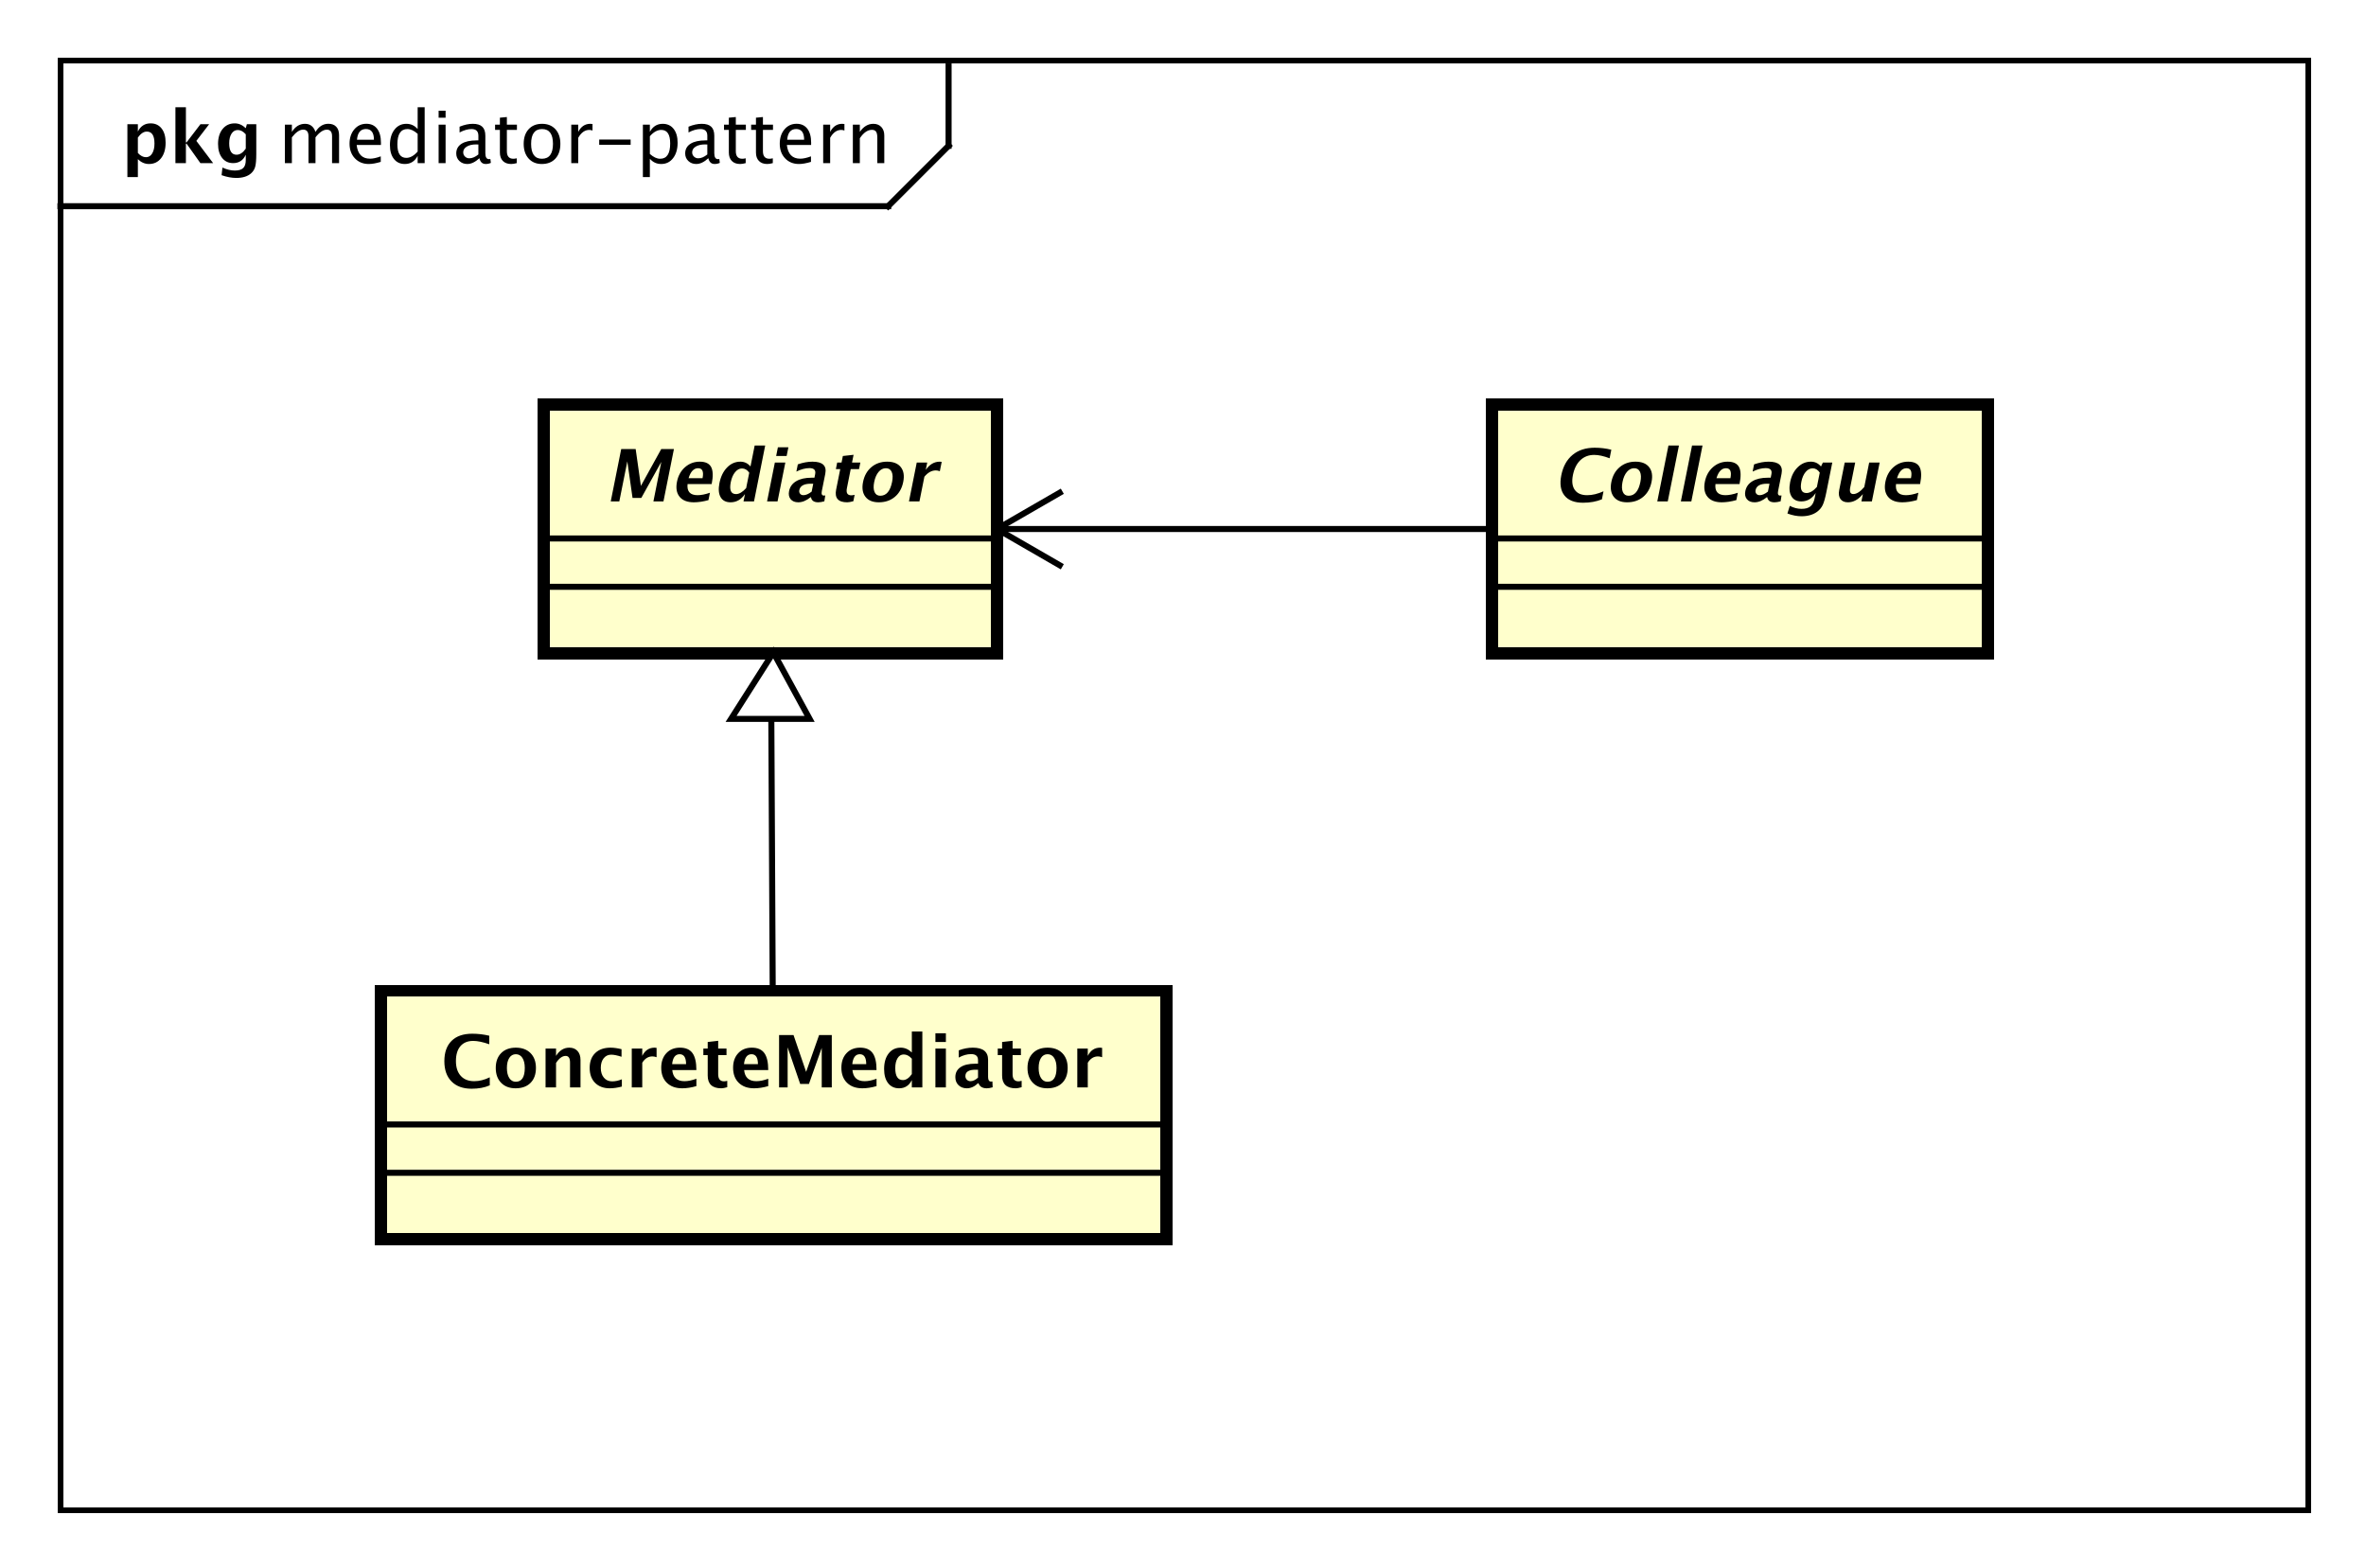 <?xml version="1.0" encoding="UTF-8"?>
<!DOCTYPE svg PUBLIC '-//W3C//DTD SVG 1.0//EN'
          'http://www.w3.org/TR/2001/REC-SVG-20010904/DTD/svg10.dtd'>
<svg xmlns:xlink="http://www.w3.org/1999/xlink" style="fill-opacity:1; color-rendering:auto; color-interpolation:auto; text-rendering:auto; stroke:black; stroke-linecap:square; stroke-miterlimit:10; shape-rendering:auto; stroke-opacity:1; fill:black; stroke-dasharray:none; font-weight:normal; stroke-width:1; font-family:&apos;Dialog&apos;; font-style:normal; stroke-linejoin:miter; font-size:12; stroke-dashoffset:0; image-rendering:auto;" width="522" height="346" xmlns="http://www.w3.org/2000/svg"
><rect width="100%" height="100%" fill="#808080" stroke="none"/><!--Generated by the Batik Graphics2D SVG Generator--><defs id="genericDefs"
  /><g
  ><defs id="defs1"
    ><clipPath clipPathUnits="userSpaceOnUse" id="clipPath1"
      ><path d="M0 0 L522 0 L522 346 L0 346 L0 0 Z"
      /></clipPath
      ><clipPath clipPathUnits="userSpaceOnUse" id="clipPath2"
      ><path d="M0 0 L391.5 0 L391.5 259.5 L0 259.5 L0 0 Z"
      /></clipPath
      ><clipPath clipPathUnits="userSpaceOnUse" id="clipPath3"
      ><path d="M-46 -27 L345.5 -27 L345.5 232.5 L-46 232.5 L-46 -27 Z"
      /></clipPath
      ><clipPath clipPathUnits="userSpaceOnUse" id="clipPath4"
      ><path d="M-20 -27 L371.5 -27 L371.5 232.5 L-20 232.5 L-20 -27 Z"
      /></clipPath
      ><clipPath clipPathUnits="userSpaceOnUse" id="clipPath5"
      ><path d="M-100 -83 L291.5 -83 L291.5 176.5 L-100 176.5 L-100 -83 Z"
      /></clipPath
      ><clipPath clipPathUnits="userSpaceOnUse" id="clipPath6"
      ><path d="M-257 -83 L134.5 -83 L134.5 176.5 L-257 176.5 L-257 -83 Z"
      /></clipPath
      ><clipPath clipPathUnits="userSpaceOnUse" id="clipPath7"
      ><path d="M-73 -180 L318.5 -180 L318.5 79.5 L-73 79.5 L-73 -180 Z"
      /></clipPath
    ></defs
    ><g style="fill:white; stroke:white;"
    ><rect x="0" y="0" width="522" style="clip-path:url(#clipPath1); stroke:none;" height="346"
    /></g
    ><g style="text-rendering:geometricPrecision; shape-rendering:crispEdges;" transform="scale(1.333,1.333)"
    ><rect x="10" y="10" width="372" style="fill:none; clip-path:url(#clipPath2);" height="240"
      /><line x1="157" x2="157" y1="11" style="clip-path:url(#clipPath2); fill:none; text-rendering:optimizeLegibility; shape-rendering:auto;" y2="24.133"
      /><line x1="157" x2="147" y1="24.133" style="clip-path:url(#clipPath2); fill:none; text-rendering:optimizeLegibility; shape-rendering:auto;" y2="34.133"
      /><line x1="147" x2="10" y1="34.133" style="clip-path:url(#clipPath2); fill:none; text-rendering:optimizeLegibility; shape-rendering:auto;" y2="34.133"
    /></g
    ><g style="font-family:sans-serif; text-rendering:optimizeLegibility;" transform="matrix(1.333,0,0,1.333,0,0) translate(46,27)"
    ><path d="M1.154 0 L1.154 -6.363 L2.309 -6.363 L2.309 -5.168 Q3.152 -6.504 4.477 -6.504 Q5.754 -6.504 6.217 -5.168 Q7.037 -6.51 8.35 -6.51 Q9.193 -6.51 9.656 -6.015 Q10.119 -5.519 10.119 -4.629 L10.119 0 L8.959 0 L8.959 -4.447 Q8.959 -5.537 8.098 -5.537 Q7.201 -5.537 6.217 -4.266 L6.217 0 L5.057 0 L5.057 -4.447 Q5.057 -5.543 4.178 -5.543 Q3.305 -5.543 2.309 -4.266 L2.309 0 ZM17.021 -0.205 Q15.861 0.146 15.035 0.146 Q13.629 0.146 12.741 -0.788 Q11.854 -1.723 11.854 -3.211 Q11.854 -4.658 12.636 -5.584 Q13.418 -6.51 14.637 -6.51 Q15.791 -6.51 16.421 -5.689 Q17.051 -4.869 17.051 -3.357 L17.045 -3 L13.031 -3 Q13.283 -0.732 15.252 -0.732 Q15.973 -0.732 17.021 -1.119 ZM13.084 -3.867 L15.891 -3.867 Q15.891 -5.643 14.566 -5.643 Q13.236 -5.643 13.084 -3.867 ZM23.127 0 L23.127 -1.195 Q22.424 0.146 21.006 0.146 Q19.857 0.146 19.198 -0.691 Q18.539 -1.529 18.539 -2.982 Q18.539 -4.57 19.286 -5.537 Q20.033 -6.504 21.252 -6.504 Q22.383 -6.504 23.127 -5.637 L23.127 -9.252 L24.287 -9.252 L24.287 0 ZM23.127 -4.846 Q22.23 -5.637 21.428 -5.637 Q19.77 -5.637 19.77 -3.1 Q19.77 -0.867 21.246 -0.867 Q22.207 -0.867 23.127 -1.916 ZM26.596 0 L26.596 -6.363 L27.75 -6.363 L27.75 0 ZM26.596 -7.518 L26.596 -8.672 L27.75 -8.672 L27.75 -7.518 ZM33.346 -0.809 Q32.309 0.146 31.348 0.146 Q30.557 0.146 30.035 -0.349 Q29.514 -0.844 29.514 -1.6 Q29.514 -2.643 30.39 -3.202 Q31.266 -3.762 32.9 -3.762 L33.176 -3.762 L33.176 -4.529 Q33.176 -5.637 32.039 -5.637 Q31.125 -5.637 30.064 -5.074 L30.064 -6.029 Q31.23 -6.504 32.25 -6.504 Q33.316 -6.504 33.823 -6.023 Q34.33 -5.543 34.33 -4.529 L34.33 -1.647 Q34.33 -0.656 34.94 -0.656 Q35.016 -0.656 35.162 -0.68 L35.244 -0.041 Q34.852 0.146 34.377 0.146 Q33.568 0.146 33.346 -0.809 ZM33.176 -1.435 L33.176 -3.082 L32.789 -3.094 Q31.84 -3.094 31.254 -2.733 Q30.668 -2.373 30.668 -1.787 Q30.668 -1.371 30.961 -1.084 Q31.254 -0.797 31.676 -0.797 Q32.397 -0.797 33.176 -1.435 ZM38.602 0.146 Q37.723 0.146 37.23 -0.357 Q36.738 -0.861 36.738 -1.758 L36.738 -5.496 L35.941 -5.496 L35.941 -6.363 L36.738 -6.363 L36.738 -7.518 L37.893 -7.629 L37.893 -6.363 L39.557 -6.363 L39.557 -5.496 L37.893 -5.496 L37.893 -1.969 Q37.893 -0.721 38.971 -0.721 Q39.199 -0.721 39.527 -0.797 L39.527 0 Q38.994 0.146 38.602 0.146 ZM43.67 0.146 Q42.305 0.146 41.49 -0.759 Q40.676 -1.664 40.676 -3.182 Q40.676 -4.717 41.493 -5.61 Q42.31 -6.504 43.711 -6.504 Q45.111 -6.504 45.929 -5.61 Q46.746 -4.717 46.746 -3.193 Q46.746 -1.635 45.926 -0.744 Q45.105 0.146 43.67 0.146 ZM43.688 -0.721 Q45.522 -0.721 45.522 -3.193 Q45.522 -5.637 43.711 -5.637 Q41.906 -5.637 41.906 -3.182 Q41.906 -0.721 43.688 -0.721 ZM48.551 0 L48.551 -6.363 L49.705 -6.363 L49.705 -5.168 Q50.391 -6.504 51.697 -6.504 Q51.873 -6.504 52.066 -6.475 L52.066 -5.396 Q51.768 -5.496 51.539 -5.496 Q50.443 -5.496 49.705 -4.195 L49.705 0 ZM53.174 -3.035 L53.174 -3.902 L58.377 -3.902 L58.377 -3.035 ZM60.404 2.314 L60.404 -6.363 L61.559 -6.363 L61.559 -5.168 Q62.268 -6.504 63.685 -6.504 Q64.834 -6.504 65.493 -5.666 Q66.152 -4.828 66.152 -3.375 Q66.152 -1.793 65.405 -0.823 Q64.658 0.146 63.44 0.146 Q62.309 0.146 61.559 -0.721 L61.559 2.314 ZM61.559 -1.518 Q62.449 -0.721 63.258 -0.721 Q64.922 -0.721 64.922 -3.258 Q64.922 -5.496 63.445 -5.496 Q62.478 -5.496 61.559 -4.447 ZM71.238 -0.809 Q70.201 0.146 69.24 0.146 Q68.449 0.146 67.928 -0.349 Q67.406 -0.844 67.406 -1.6 Q67.406 -2.643 68.282 -3.202 Q69.158 -3.762 70.793 -3.762 L71.068 -3.762 L71.068 -4.529 Q71.068 -5.637 69.932 -5.637 Q69.018 -5.637 67.957 -5.074 L67.957 -6.029 Q69.123 -6.504 70.143 -6.504 Q71.209 -6.504 71.716 -6.023 Q72.223 -5.543 72.223 -4.529 L72.223 -1.647 Q72.223 -0.656 72.832 -0.656 Q72.908 -0.656 73.055 -0.68 L73.137 -0.041 Q72.744 0.146 72.269 0.146 Q71.461 0.146 71.238 -0.809 ZM71.068 -1.435 L71.068 -3.082 L70.682 -3.094 Q69.732 -3.094 69.147 -2.733 Q68.561 -2.373 68.561 -1.787 Q68.561 -1.371 68.853 -1.084 Q69.147 -0.797 69.568 -0.797 Q70.289 -0.797 71.068 -1.435 ZM76.494 0.146 Q75.615 0.146 75.123 -0.357 Q74.631 -0.861 74.631 -1.758 L74.631 -5.496 L73.834 -5.496 L73.834 -6.363 L74.631 -6.363 L74.631 -7.518 L75.785 -7.629 L75.785 -6.363 L77.449 -6.363 L77.449 -5.496 L75.785 -5.496 L75.785 -1.969 Q75.785 -0.721 76.863 -0.721 Q77.092 -0.721 77.42 -0.797 L77.42 0 Q76.887 0.146 76.494 0.146 ZM80.982 0.146 Q80.103 0.146 79.611 -0.357 Q79.119 -0.861 79.119 -1.758 L79.119 -5.496 L78.322 -5.496 L78.322 -6.363 L79.119 -6.363 L79.119 -7.518 L80.273 -7.629 L80.273 -6.363 L81.938 -6.363 L81.938 -5.496 L80.273 -5.496 L80.273 -1.969 Q80.273 -0.721 81.352 -0.721 Q81.58 -0.721 81.908 -0.797 L81.908 0 Q81.375 0.146 80.982 0.146 ZM88.225 -0.205 Q87.064 0.146 86.238 0.146 Q84.832 0.146 83.944 -0.788 Q83.057 -1.723 83.057 -3.211 Q83.057 -4.658 83.839 -5.584 Q84.621 -6.51 85.84 -6.51 Q86.994 -6.51 87.624 -5.689 Q88.254 -4.869 88.254 -3.357 L88.248 -3 L84.234 -3 Q84.486 -0.732 86.455 -0.732 Q87.176 -0.732 88.225 -1.119 ZM84.287 -3.867 L87.094 -3.867 Q87.094 -5.643 85.769 -5.643 Q84.439 -5.643 84.287 -3.867 ZM90.246 0 L90.246 -6.363 L91.4 -6.363 L91.4 -5.168 Q92.086 -6.504 93.393 -6.504 Q93.568 -6.504 93.762 -6.475 L93.762 -5.396 Q93.463 -5.496 93.234 -5.496 Q92.139 -5.496 91.4 -4.195 L91.4 0 ZM95.156 0 L95.156 -6.363 L96.311 -6.363 L96.311 -5.168 Q97.225 -6.504 98.549 -6.504 Q99.375 -6.504 99.867 -5.979 Q100.359 -5.455 100.359 -4.57 L100.359 0 L99.205 0 L99.205 -4.195 Q99.205 -4.904 98.997 -5.206 Q98.789 -5.508 98.309 -5.508 Q97.248 -5.508 96.311 -4.119 L96.311 0 Z" style="stroke:none; clip-path:url(#clipPath3);"
    /></g
    ><g style="text-rendering:optimizeLegibility; font-weight:bold; font-family:sans-serif;" transform="matrix(1.333,0,0,1.333,0,0) translate(20,27)"
    ><path d="M1.084 2.314 L1.084 -6.434 L2.818 -6.434 L2.818 -5.221 Q3.486 -6.58 4.922 -6.58 Q6.082 -6.58 6.747 -5.731 Q7.412 -4.881 7.412 -3.393 Q7.412 -1.775 6.662 -0.815 Q5.912 0.146 4.652 0.146 Q3.639 0.146 2.818 -0.65 L2.818 2.314 ZM2.818 -1.682 Q3.451 -0.979 4.166 -0.979 Q4.805 -0.979 5.186 -1.597 Q5.566 -2.215 5.566 -3.246 Q5.566 -5.221 4.295 -5.221 Q3.527 -5.221 2.818 -4.231 ZM9.035 0 L9.035 -9.252 L10.77 -9.252 L10.77 -3.434 L10.881 -3.434 L13.172 -6.434 L14.613 -6.434 L12.498 -3.68 L15.275 0 L13.166 0 L10.881 -3.217 L10.77 -3.217 L10.77 0 ZM16.676 1.998 L16.816 0.738 Q17.889 1.23 18.861 1.23 Q19.822 1.23 20.25 0.82 Q20.678 0.41 20.678 -0.51 L20.678 -1.389 Q20.045 0 18.586 0 Q17.438 0 16.764 -0.858 Q16.09 -1.717 16.09 -3.182 Q16.09 -4.723 16.846 -5.651 Q17.602 -6.58 18.855 -6.58 Q19.84 -6.58 20.678 -5.783 L20.859 -6.434 L22.418 -6.434 L22.418 -1.523 Q22.418 -0.053 22.239 0.598 Q22.061 1.248 21.545 1.705 Q20.678 2.455 19.102 2.455 Q17.982 2.455 16.676 1.998 ZM20.678 -2.397 L20.678 -4.769 Q20.051 -5.479 19.365 -5.479 Q18.709 -5.479 18.322 -4.881 Q17.936 -4.283 17.936 -3.275 Q17.936 -1.389 19.148 -1.389 Q19.986 -1.389 20.678 -2.397 Z" style="stroke:none; clip-path:url(#clipPath4);"
    /></g
    ><g transform="matrix(1.333,0,0,1.333,0,0)" style="fill:rgb(255,255,204); text-rendering:geometricPrecision; font-family:sans-serif; shape-rendering:crispEdges; stroke:rgb(255,255,204); font-weight:bold; stroke-width:2;"
    ><rect x="90" y="67" width="75" style="clip-path:url(#clipPath2); stroke:none;" height="41.133"
      /><rect x="90" y="67" width="75" style="clip-path:url(#clipPath2); fill:none; stroke:black;" height="41.133"
    /></g
    ><g style="text-rendering:optimizeLegibility; font-weight:bold; font-family:sans-serif;" transform="matrix(1.333,0,0,1.333,0,0)"
    ><line x1="90" x2="165" y1="97.133" style="fill:none; clip-path:url(#clipPath2);" y2="97.133"
      /><line x1="90" x2="165" y1="89.133" style="fill:none; clip-path:url(#clipPath2);" y2="89.133"
    /></g
    ><g style="font-style:italic; text-rendering:optimizeLegibility; font-weight:bold; font-family:sans-serif;" transform="matrix(1.333,0,0,1.333,0,0) translate(100,83)"
    ><path d="M1.084 0 L2.818 -8.672 L5.209 -8.672 L6.075 -2.572 L9.445 -8.672 L11.543 -8.672 L9.809 0 L8.145 0 L9.454 -6.545 L6.145 -0.58 L4.692 -0.58 L3.829 -6.633 L2.502 0 ZM17.258 -0.217 Q15.949 0.146 14.842 0.146 Q13.23 0.146 12.482 -0.768 Q11.733 -1.682 12.049 -3.264 Q12.348 -4.758 13.383 -5.669 Q14.418 -6.58 15.818 -6.58 Q17.23 -6.58 17.702 -5.689 Q18.175 -4.799 17.789 -2.871 L13.799 -2.871 Q13.607 -1.031 15.452 -1.031 Q16.325 -1.031 17.502 -1.435 ZM13.971 -3.85 L16.28 -3.85 Q16.609 -5.496 15.548 -5.496 Q14.47 -5.496 13.971 -3.85 ZM23.057 0 L23.299 -1.213 Q22.359 0.146 20.924 0.146 Q19.764 0.146 19.271 -0.703 Q18.779 -1.553 19.077 -3.041 Q19.4 -4.658 20.34 -5.619 Q21.279 -6.58 22.539 -6.58 Q23.547 -6.58 24.213 -5.783 L24.907 -9.252 L26.647 -9.252 L24.797 0 ZM24.007 -4.752 Q23.521 -5.455 22.806 -5.455 Q22.167 -5.455 21.663 -4.84 Q21.159 -4.225 20.952 -3.188 Q20.557 -1.213 21.823 -1.213 Q22.596 -1.213 23.497 -2.203 ZM26.959 0 L28.246 -6.434 L29.98 -6.434 L28.693 0 ZM28.462 -7.518 L28.752 -8.965 L30.486 -8.965 L30.197 -7.518 ZM34.152 -0.691 Q33.117 0.146 32.127 0.146 Q31.283 0.146 30.859 -0.369 Q30.435 -0.885 30.599 -1.705 Q30.812 -2.772 31.78 -3.349 Q32.748 -3.926 34.336 -3.926 L34.799 -3.926 L34.916 -4.512 Q35.116 -5.514 33.974 -5.514 Q32.96 -5.514 31.808 -4.939 L32.047 -6.135 Q33.314 -6.58 34.468 -6.58 Q36.994 -6.58 36.592 -4.57 L36.022 -1.723 Q35.871 -0.967 36.357 -0.967 Q36.445 -0.967 36.591 -0.99 L36.437 -0.018 Q35.853 0.146 35.432 0.146 Q34.365 0.146 34.228 -0.691 ZM34.338 -1.623 L34.6 -2.93 L34.19 -2.93 Q32.508 -2.93 32.297 -1.875 Q32.225 -1.518 32.42 -1.274 Q32.614 -1.031 32.972 -1.031 Q33.581 -1.031 34.338 -1.623 ZM41.239 -0.035 Q40.582 0.146 40.225 0.146 Q37.969 0.146 38.391 -1.963 L39.068 -5.35 L38.347 -5.35 L38.564 -6.434 L39.285 -6.434 L39.502 -7.518 L41.276 -7.717 L41.019 -6.434 L42.396 -6.434 L42.179 -5.35 L40.802 -5.35 L40.171 -2.191 Q39.934 -1.008 40.901 -1.008 Q41.123 -1.008 41.45 -1.09 ZM45.451 0.146 Q43.945 0.146 43.24 -0.765 Q42.534 -1.676 42.843 -3.217 Q43.154 -4.775 44.228 -5.678 Q45.302 -6.58 46.837 -6.58 Q48.379 -6.58 49.092 -5.678 Q49.805 -4.775 49.495 -3.228 Q49.179 -1.647 48.103 -0.75 Q47.027 0.146 45.451 0.146 ZM45.697 -0.938 Q47.191 -0.938 47.65 -3.228 Q47.859 -4.277 47.586 -4.887 Q47.312 -5.496 46.621 -5.496 Q45.935 -5.496 45.418 -4.887 Q44.9 -4.277 44.688 -3.217 Q44.478 -2.168 44.748 -1.553 Q45.018 -0.938 45.697 -0.938 ZM50.443 0 L51.73 -6.434 L53.465 -6.434 L53.222 -5.221 Q54.168 -6.58 55.544 -6.58 Q55.709 -6.58 55.86 -6.545 L55.55 -4.998 Q55.208 -5.133 54.892 -5.133 Q53.855 -5.133 52.995 -4.084 L52.178 0 Z" style="stroke:none; clip-path:url(#clipPath5);"
    /></g
    ><g transform="matrix(1.333,0,0,1.333,0,0)" style="fill:rgb(255,255,204); text-rendering:geometricPrecision; font-family:sans-serif; shape-rendering:crispEdges; font-style:italic; stroke:rgb(255,255,204); font-weight:bold; stroke-width:2;"
    ><rect x="247" y="67" width="82" style="clip-path:url(#clipPath2); stroke:none;" height="41.133"
      /><rect x="247" y="67" width="82" style="clip-path:url(#clipPath2); fill:none; stroke:black;" height="41.133"
    /></g
    ><g style="font-style:italic; text-rendering:optimizeLegibility; font-weight:bold; font-family:sans-serif;" transform="matrix(1.333,0,0,1.333,0,0)"
    ><line x1="247" x2="329" y1="97.133" style="fill:none; clip-path:url(#clipPath2);" y2="97.133"
      /><line x1="247" x2="329" y1="89.133" style="fill:none; clip-path:url(#clipPath2);" y2="89.133"
    /></g
    ><g style="font-style:italic; text-rendering:optimizeLegibility; font-weight:bold; font-family:sans-serif;" transform="matrix(1.333,0,0,1.333,0,0) translate(257,83)"
    ><path d="M8.132 -0.346 Q6.759 0.217 5.013 0.217 Q2.881 0.217 1.931 -0.984 Q0.982 -2.186 1.412 -4.336 Q1.85 -6.527 3.285 -7.708 Q4.719 -8.889 6.94 -8.889 Q8.358 -8.889 9.691 -8.555 L9.409 -7.143 Q7.932 -7.699 6.86 -7.699 Q5.489 -7.699 4.571 -6.829 Q3.653 -5.959 3.333 -4.359 Q3.019 -2.789 3.643 -1.91 Q4.267 -1.031 5.691 -1.031 Q6.968 -1.031 8.398 -1.676 ZM12.305 0.146 Q10.799 0.146 10.093 -0.765 Q9.388 -1.676 9.696 -3.217 Q10.008 -4.775 11.082 -5.678 Q12.156 -6.58 13.691 -6.58 Q15.232 -6.58 15.945 -5.678 Q16.658 -4.775 16.349 -3.228 Q16.032 -1.647 14.957 -0.75 Q13.881 0.146 12.305 0.146 ZM12.551 -0.938 Q14.045 -0.938 14.503 -3.228 Q14.713 -4.277 14.439 -4.887 Q14.166 -5.496 13.474 -5.496 Q12.789 -5.496 12.271 -4.887 Q11.754 -4.277 11.542 -3.217 Q11.332 -2.168 11.602 -1.553 Q11.871 -0.938 12.551 -0.938 ZM17.297 0 L19.147 -9.252 L20.882 -9.252 L19.031 0 ZM21.199 0 L23.05 -9.252 L24.784 -9.252 L22.934 0 ZM30.383 -0.217 Q29.074 0.146 27.967 0.146 Q26.355 0.146 25.607 -0.768 Q24.858 -1.682 25.174 -3.264 Q25.473 -4.758 26.508 -5.669 Q27.543 -6.58 28.943 -6.58 Q30.355 -6.58 30.827 -5.689 Q31.3 -4.799 30.914 -2.871 L26.924 -2.871 Q26.732 -1.031 28.577 -1.031 Q29.45 -1.031 30.627 -1.435 ZM27.096 -3.85 L29.405 -3.85 Q29.734 -5.496 28.673 -5.496 Q27.595 -5.496 27.096 -3.85 ZM35.423 -0.691 Q34.389 0.146 33.398 0.146 Q32.555 0.146 32.13 -0.369 Q31.706 -0.885 31.87 -1.705 Q32.084 -2.772 33.052 -3.349 Q34.02 -3.926 35.607 -3.926 L36.07 -3.926 L36.188 -4.512 Q36.388 -5.514 35.245 -5.514 Q34.232 -5.514 33.08 -4.939 L33.319 -6.135 Q34.586 -6.58 35.74 -6.58 Q38.265 -6.58 37.863 -4.57 L37.294 -1.723 Q37.143 -0.967 37.629 -0.967 Q37.717 -0.967 37.862 -0.99 L37.709 -0.018 Q37.125 0.146 36.703 0.146 Q35.637 0.146 35.5 -0.691 ZM35.61 -1.623 L35.871 -2.93 L35.461 -2.93 Q33.779 -2.93 33.568 -1.875 Q33.497 -1.518 33.691 -1.274 Q33.886 -1.031 34.243 -1.031 Q34.853 -1.031 35.61 -1.623 ZM38.835 1.998 L39.227 0.738 Q40.201 1.23 41.174 1.23 Q42.135 1.23 42.645 0.82 Q43.154 0.41 43.338 -0.51 L43.514 -1.389 Q42.603 0 41.145 0 Q39.996 0 39.494 -0.858 Q38.992 -1.717 39.285 -3.182 Q39.593 -4.723 40.535 -5.651 Q41.476 -6.58 42.73 -6.58 Q43.715 -6.58 44.393 -5.783 L44.705 -6.434 L46.263 -6.434 L45.281 -1.523 Q44.987 -0.053 44.678 0.598 Q44.37 1.248 43.763 1.705 Q42.745 2.455 41.169 2.455 Q40.05 2.455 38.835 1.998 ZM43.716 -2.397 L44.19 -4.769 Q43.705 -5.479 43.02 -5.479 Q42.363 -5.479 41.857 -4.881 Q41.351 -4.283 41.149 -3.275 Q40.772 -1.389 41.985 -1.389 Q42.823 -1.389 43.716 -2.397 ZM51.082 0 L51.325 -1.213 Q50.209 0.146 48.861 0.146 Q48 0.146 47.611 -0.398 Q47.222 -0.943 47.41 -1.887 L48.32 -6.434 L50.054 -6.434 L49.23 -2.314 Q49.011 -1.219 49.744 -1.219 Q50.564 -1.219 51.559 -2.385 L52.369 -6.434 L54.103 -6.434 L52.816 0 ZM60.266 -0.217 Q58.957 0.146 57.85 0.146 Q56.238 0.146 55.489 -0.768 Q54.741 -1.682 55.057 -3.264 Q55.356 -4.758 56.391 -5.669 Q57.425 -6.58 58.826 -6.58 Q60.238 -6.58 60.71 -5.689 Q61.182 -4.799 60.797 -2.871 L56.807 -2.871 Q56.614 -1.031 58.46 -1.031 Q59.333 -1.031 60.51 -1.435 ZM56.979 -3.85 L59.288 -3.85 Q59.617 -5.496 58.556 -5.496 Q57.478 -5.496 56.979 -3.85 Z" style="stroke:none; clip-path:url(#clipPath6);"
    /></g
    ><g transform="matrix(1.333,0,0,1.333,0,0)" style="fill:rgb(255,255,204); text-rendering:geometricPrecision; font-family:sans-serif; shape-rendering:crispEdges; font-style:italic; stroke:rgb(255,255,204); font-weight:bold; stroke-width:2;"
    ><rect x="63" y="164" width="130" style="clip-path:url(#clipPath2); stroke:none;" height="41.133"
      /><rect x="63" y="164" width="130" style="clip-path:url(#clipPath2); fill:none; stroke:black;" height="41.133"
    /></g
    ><g style="font-style:italic; text-rendering:optimizeLegibility; font-weight:bold; font-family:sans-serif;" transform="matrix(1.333,0,0,1.333,0,0)"
    ><line x1="63" x2="193" y1="194.133" style="fill:none; clip-path:url(#clipPath2);" y2="194.133"
      /><line x1="63" x2="193" y1="186.133" style="fill:none; clip-path:url(#clipPath2);" y2="186.133"
    /></g
    ><g style="text-rendering:optimizeLegibility; font-weight:bold; font-family:sans-serif;" transform="matrix(1.333,0,0,1.333,0,0) translate(73,180)"
    ><path d="M8.062 -0.346 Q6.803 0.217 5.057 0.217 Q2.924 0.217 1.734 -0.984 Q0.545 -2.186 0.545 -4.336 Q0.545 -6.527 1.743 -7.708 Q2.941 -8.889 5.162 -8.889 Q6.58 -8.889 7.981 -8.555 L7.981 -7.143 Q6.393 -7.699 5.32 -7.699 Q3.949 -7.699 3.205 -6.829 Q2.461 -5.959 2.461 -4.359 Q2.461 -2.789 3.261 -1.91 Q4.061 -1.031 5.484 -1.031 Q6.762 -1.031 8.062 -1.676 ZM12.334 0.146 Q10.828 0.146 9.94 -0.765 Q9.053 -1.676 9.053 -3.217 Q9.053 -4.775 9.946 -5.678 Q10.84 -6.58 12.375 -6.58 Q13.916 -6.58 14.81 -5.678 Q15.703 -4.775 15.703 -3.228 Q15.703 -1.647 14.807 -0.75 Q13.91 0.146 12.334 0.146 ZM12.363 -0.938 Q13.857 -0.938 13.857 -3.228 Q13.857 -4.277 13.462 -4.887 Q13.066 -5.496 12.375 -5.496 Q11.69 -5.496 11.294 -4.887 Q10.898 -4.277 10.898 -3.217 Q10.898 -2.168 11.291 -1.553 Q11.684 -0.938 12.363 -0.938 ZM17.297 0 L17.297 -6.434 L19.031 -6.434 L19.031 -5.221 Q19.881 -6.58 21.223 -6.58 Q22.084 -6.58 22.582 -6.035 Q23.08 -5.49 23.08 -4.547 L23.08 0 L21.346 0 L21.346 -4.119 Q21.346 -5.215 20.619 -5.215 Q19.793 -5.215 19.031 -4.049 L19.031 0 ZM29.924 -0.141 Q28.846 0.146 27.926 0.146 Q26.385 0.146 25.491 -0.759 Q24.598 -1.664 24.598 -3.223 Q24.598 -4.799 25.518 -5.689 Q26.438 -6.58 28.061 -6.58 Q28.846 -6.58 29.871 -6.328 L29.871 -5.074 Q28.805 -5.42 28.166 -5.42 Q27.387 -5.42 26.912 -4.822 Q26.438 -4.225 26.438 -3.234 Q26.438 -2.221 26.95 -1.611 Q27.463 -1.002 28.318 -1.002 Q29.098 -1.002 29.924 -1.342 ZM31.564 0 L31.564 -6.434 L33.299 -6.434 L33.299 -5.221 Q33.973 -6.58 35.35 -6.58 Q35.514 -6.58 35.672 -6.545 L35.672 -4.998 Q35.303 -5.133 34.986 -5.133 Q33.949 -5.133 33.299 -4.084 L33.299 0 ZM42.258 -0.217 Q41.022 0.146 39.914 0.146 Q38.303 0.146 37.371 -0.768 Q36.44 -1.682 36.44 -3.264 Q36.44 -4.758 37.292 -5.669 Q38.145 -6.58 39.545 -6.58 Q40.957 -6.58 41.607 -5.689 Q42.258 -4.799 42.258 -2.871 L38.268 -2.871 Q38.443 -1.031 40.289 -1.031 Q41.162 -1.031 42.258 -1.435 ZM38.244 -3.85 L40.553 -3.85 Q40.553 -5.496 39.492 -5.496 Q38.414 -5.496 38.244 -3.85 ZM47.367 -0.035 Q46.746 0.146 46.389 0.146 Q44.133 0.146 44.133 -1.963 L44.133 -5.35 L43.412 -5.35 L43.412 -6.434 L44.133 -6.434 L44.133 -7.518 L45.867 -7.717 L45.867 -6.434 L47.244 -6.434 L47.244 -5.35 L45.867 -5.35 L45.867 -2.191 Q45.867 -1.008 46.834 -1.008 Q47.057 -1.008 47.367 -1.09 ZM54.152 -0.217 Q52.916 0.146 51.809 0.146 Q50.197 0.146 49.266 -0.768 Q48.334 -1.682 48.334 -3.264 Q48.334 -4.758 49.187 -5.669 Q50.039 -6.58 51.44 -6.58 Q52.852 -6.58 53.502 -5.689 Q54.152 -4.799 54.152 -2.871 L50.162 -2.871 Q50.338 -1.031 52.184 -1.031 Q53.057 -1.031 54.152 -1.435 ZM50.139 -3.85 L52.447 -3.85 Q52.447 -5.496 51.387 -5.496 Q50.309 -5.496 50.139 -3.85 ZM55.945 0 L55.945 -8.672 L58.336 -8.672 L60.422 -2.572 L62.572 -8.672 L64.67 -8.672 L64.67 0 L63.006 0 L63.006 -6.545 L60.891 -0.58 L59.438 -0.58 L57.363 -6.633 L57.363 0 ZM72.076 -0.217 Q70.84 0.146 69.732 0.146 Q68.121 0.146 67.189 -0.768 Q66.258 -1.682 66.258 -3.264 Q66.258 -4.758 67.11 -5.669 Q67.963 -6.58 69.363 -6.58 Q70.775 -6.58 71.426 -5.689 Q72.076 -4.799 72.076 -2.871 L68.086 -2.871 Q68.262 -1.031 70.107 -1.031 Q70.981 -1.031 72.076 -1.435 ZM68.062 -3.85 L70.371 -3.85 Q70.371 -5.496 69.311 -5.496 Q68.232 -5.496 68.062 -3.85 ZM77.918 0 L77.918 -1.213 Q77.25 0.146 75.814 0.146 Q74.654 0.146 73.992 -0.703 Q73.33 -1.553 73.33 -3.041 Q73.33 -4.658 74.077 -5.619 Q74.824 -6.58 76.084 -6.58 Q77.092 -6.58 77.918 -5.783 L77.918 -9.252 L79.658 -9.252 L79.658 0 ZM77.918 -4.752 Q77.291 -5.455 76.576 -5.455 Q75.938 -5.455 75.557 -4.84 Q75.176 -4.225 75.176 -3.188 Q75.176 -1.213 76.441 -1.213 Q77.215 -1.213 77.918 -2.203 ZM81.82 0 L81.82 -6.434 L83.555 -6.434 L83.555 0 ZM81.82 -7.518 L81.82 -8.965 L83.555 -8.965 L83.555 -7.518 ZM88.875 -0.691 Q88.008 0.146 87.018 0.146 Q86.174 0.146 85.647 -0.369 Q85.119 -0.885 85.119 -1.705 Q85.119 -2.772 85.972 -3.349 Q86.824 -3.926 88.412 -3.926 L88.875 -3.926 L88.875 -4.512 Q88.875 -5.514 87.732 -5.514 Q86.719 -5.514 85.682 -4.939 L85.682 -6.135 Q86.859 -6.58 88.014 -6.58 Q90.539 -6.58 90.539 -4.57 L90.539 -1.723 Q90.539 -0.967 91.025 -0.967 Q91.113 -0.967 91.254 -0.99 L91.295 -0.018 Q90.744 0.146 90.322 0.146 Q89.256 0.146 88.951 -0.691 ZM88.875 -1.623 L88.875 -2.93 L88.465 -2.93 Q86.783 -2.93 86.783 -1.875 Q86.783 -1.518 87.026 -1.274 Q87.269 -1.031 87.627 -1.031 Q88.236 -1.031 88.875 -1.623 ZM96.094 -0.035 Q95.473 0.146 95.115 0.146 Q92.859 0.146 92.859 -1.963 L92.859 -5.35 L92.139 -5.35 L92.139 -6.434 L92.859 -6.434 L92.859 -7.518 L94.594 -7.717 L94.594 -6.434 L95.971 -6.434 L95.971 -5.35 L94.594 -5.35 L94.594 -2.191 Q94.594 -1.008 95.561 -1.008 Q95.783 -1.008 96.094 -1.09 ZM100.342 0.146 Q98.836 0.146 97.948 -0.765 Q97.061 -1.676 97.061 -3.217 Q97.061 -4.775 97.954 -5.678 Q98.848 -6.58 100.383 -6.58 Q101.924 -6.58 102.817 -5.678 Q103.711 -4.775 103.711 -3.228 Q103.711 -1.647 102.814 -0.75 Q101.918 0.146 100.342 0.146 ZM100.371 -0.938 Q101.865 -0.938 101.865 -3.228 Q101.865 -4.277 101.47 -4.887 Q101.074 -5.496 100.383 -5.496 Q99.697 -5.496 99.302 -4.887 Q98.906 -4.277 98.906 -3.217 Q98.906 -2.168 99.299 -1.553 Q99.691 -0.938 100.371 -0.938 ZM105.305 0 L105.305 -6.434 L107.039 -6.434 L107.039 -5.221 Q107.713 -6.58 109.09 -6.58 Q109.254 -6.58 109.412 -6.545 L109.412 -4.998 Q109.043 -5.133 108.727 -5.133 Q107.689 -5.133 107.039 -4.084 L107.039 0 Z" style="stroke:none; clip-path:url(#clipPath7);"
    /></g
    ><g style="text-rendering:optimizeLegibility; font-weight:bold; font-family:sans-serif;" transform="matrix(1.333,0,0,1.333,0,0)"
    ><line x1="247" x2="165" y1="87.566" style="fill:none; clip-path:url(#clipPath2);" y2="87.566"
      /><line x1="165" x2="175.392" y1="87.566" style="fill:none; clip-path:url(#clipPath2);" y2="81.566"
      /><line x1="165" x2="175.392" y1="87.566" style="fill:none; clip-path:url(#clipPath2);" y2="93.566"
      /><line x1="127.664" x2="127.894" y1="119.391" style="fill:none; clip-path:url(#clipPath2);" y2="164"
      /><polygon style="fill:white; clip-path:url(#clipPath2); stroke:none;" points=" 128 108 121 119 134 119"
      /><polygon style="fill:none; clip-path:url(#clipPath2);" points=" 128 108 121 119 134 119"
    /></g
  ></g
></svg
>
